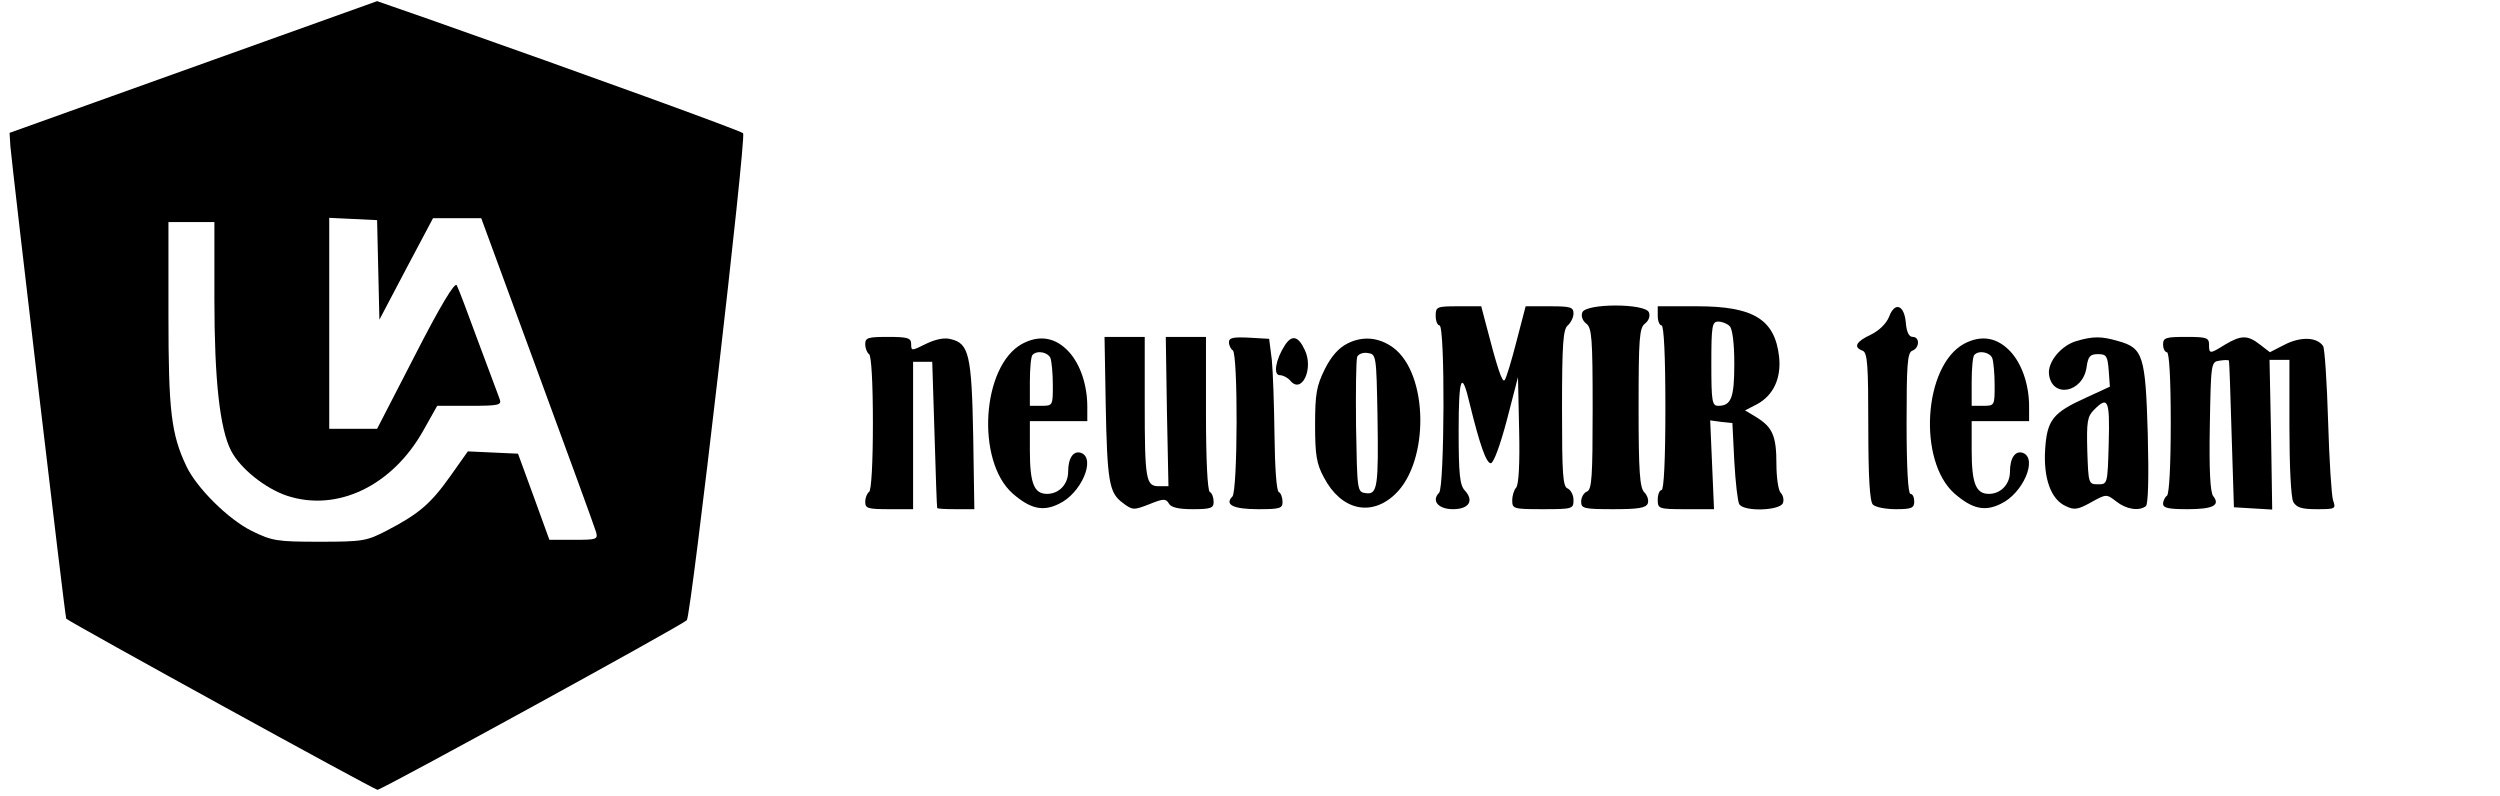 <?xml version="1.0" standalone="no"?>
<!DOCTYPE svg PUBLIC "-//W3C//DTD SVG 20010904//EN"
 "http://www.w3.org/TR/2001/REC-SVG-20010904/DTD/svg10.dtd">
<svg version="1.0" xmlns="http://www.w3.org/2000/svg"
 width="653pt" height="208pt" viewBox="0 0 653 208"
 preserveAspectRatio="xMidYMid meet">

<g transform="translate(0,208) scale(0.1,-0.1)"
fill="#000000" stroke="none">
<path d="M505 1905 l-480 -172 2 -34 c4 -49 143 -1233 146 -1235 12 -11 805
-447 813 -447 11 0 792 428 808 443 11 11 156 1262 147 1272 -5 6 -398 149
-821 298 l-135 47 -480 -172z m483 -530 l3 -130 70 133 70 132 63 0 63 0 147
-400 c81 -220 150 -409 153 -420 5 -19 1 -20 -58 -20 l-64 0 -41 113 -41 112
-66 3 -65 3 -46 -65 c-51 -72 -83 -99 -166 -142 -52 -27 -62 -29 -175 -29
-111 0 -124 2 -177 28 -61 30 -144 112 -171 169 -40 84 -47 145 -47 395 l0
243 60 0 60 0 0 -202 c0 -209 14 -339 44 -396 24 -46 89 -98 146 -117 131 -43
275 26 356 171 l36 64 85 0 c77 0 84 2 78 18 -3 9 -29 77 -56 150 -27 74 -52
140 -56 147 -5 9 -43 -54 -108 -181 l-100 -194 -62 0 -63 0 0 275 0 276 63 -3
62 -3 3 -130z"/>
<path d="M3750 1255 c0 -14 5 -25 10 -25 15 0 13 -423 -1 -437 -21 -21 -2 -43
36 -43 42 0 56 22 31 49 -13 14 -16 42 -16 156 0 142 8 160 29 70 26 -106 43
-155 55 -155 7 0 24 45 42 113 l29 112 3 -139 c2 -86 -1 -143 -8 -150 -5 -5
-10 -20 -10 -33 0 -22 3 -23 80 -23 78 0 80 1 80 24 0 13 -7 26 -15 30 -13 4
-15 37 -15 209 0 170 3 207 15 217 8 7 15 21 15 31 0 17 -8 19 -63 19 l-62 0
-24 -92 c-13 -51 -27 -97 -31 -101 -6 -7 -18 27 -50 151 l-11 42 -59 0 c-57 0
-60 -1 -60 -25z"/>
<path d="M4133 1264 c-4 -10 1 -22 10 -29 15 -11 17 -38 17 -223 0 -177 -2
-211 -15 -216 -8 -3 -15 -15 -15 -26 0 -18 6 -20 84 -20 65 0 85 3 90 15 3 8
-1 21 -9 29 -12 12 -15 54 -15 222 0 181 2 208 17 219 9 7 14 19 10 29 -9 24
-165 24 -174 0z"/>
<path d="M4330 1255 c0 -14 5 -25 10 -25 6 0 10 -78 10 -215 0 -137 -4 -215
-10 -215 -5 0 -10 -11 -10 -25 0 -24 2 -25 74 -25 l73 0 -5 116 -5 116 29 -4
29 -3 5 -100 c3 -55 9 -106 13 -112 12 -20 106 -17 114 3 3 8 1 20 -6 27 -6 6
-11 40 -11 75 0 73 -10 96 -52 122 l-30 18 31 16 c43 23 64 68 58 124 -11 98
-67 132 -214 132 l-103 0 0 -25z m188 -27 c7 -7 12 -44 12 -98 0 -89 -8 -110
-42 -110 -16 0 -18 11 -18 110 0 99 2 110 18 110 10 0 23 -5 30 -12z"/>
<path d="M4934 1252 c-7 -17 -25 -35 -47 -46 -39 -18 -47 -33 -22 -42 13 -5
15 -37 15 -198 0 -136 4 -196 12 -204 7 -7 34 -12 60 -12 41 0 48 3 48 20 0
11 -4 20 -10 20 -6 0 -10 68 -10 184 0 154 2 185 15 190 19 7 20 36 1 36 -10
0 -16 13 -18 37 -4 47 -29 56 -44 15z"/>
<path d="M2260 1181 c0 -11 5 -23 10 -26 6 -4 10 -75 10 -180 0 -105 -4 -176
-10 -180 -5 -3 -10 -15 -10 -26 0 -17 7 -19 63 -19 l62 0 0 192 0 193 25 0 25
0 6 -190 c3 -104 6 -191 7 -192 1 -2 23 -3 50 -3 l47 0 -3 192 c-4 210 -11
241 -58 252 -17 5 -40 0 -65 -12 -38 -19 -39 -19 -39 -1 0 16 -8 19 -60 19
-53 0 -60 -2 -60 -19z"/>
<path d="M2670 1182 c-106 -58 -121 -306 -25 -391 46 -40 79 -48 121 -27 58
27 97 118 58 133 -20 7 -34 -13 -34 -49 0 -33 -24 -58 -55 -58 -34 0 -45 27
-45 114 l0 76 75 0 75 0 0 38 c0 56 -18 110 -48 143 -35 38 -77 45 -122 21z
m74 -38 c3 -9 6 -40 6 -70 0 -53 0 -54 -30 -54 l-30 0 0 63 c0 35 3 67 7 70
12 13 41 7 47 -9z"/>
<path d="M2888 1028 c4 -207 9 -235 44 -261 26 -20 29 -20 70 -4 37 15 43 15
51 2 5 -10 24 -15 62 -15 48 0 55 3 55 19 0 11 -4 23 -10 26 -6 4 -10 83 -10
206 l0 199 -52 0 -53 0 3 -195 4 -195 -25 0 c-34 0 -37 16 -37 218 l0 172 -52
0 -53 0 3 -172z"/>
<path d="M3210 1186 c0 -8 5 -18 10 -21 14 -9 13 -368 -1 -382 -21 -21 2 -33
67 -33 57 0 64 2 64 19 0 11 -4 23 -10 26 -6 4 -10 65 -11 148 -1 78 -4 167
-7 197 l-7 55 -52 3 c-42 2 -53 0 -53 -12z"/>
<path d="M3356 1178 c-24 -37 -31 -78 -13 -78 8 0 20 -6 27 -14 30 -37 62 31
38 80 -17 37 -34 40 -52 12z"/>
<path d="M3520 1183 c-24 -12 -43 -34 -60 -68 -21 -43 -25 -63 -25 -145 0 -79
4 -102 23 -137 45 -86 124 -104 187 -43 89 86 86 314 -6 382 -37 27 -79 31
-119 11z m78 -188 c3 -187 0 -208 -31 -203 -22 3 -22 6 -25 173 -1 93 0 175 3
183 3 7 15 12 27 10 23 -3 23 -6 26 -163z"/>
<path d="M5130 1182 c-106 -58 -121 -306 -25 -391 46 -40 79 -48 121 -27 58
27 97 118 58 133 -20 7 -34 -13 -34 -49 0 -33 -24 -58 -55 -58 -34 0 -45 27
-45 114 l0 76 75 0 75 0 0 38 c0 56 -18 110 -48 143 -35 38 -77 45 -122 21z
m74 -38 c3 -9 6 -40 6 -70 0 -53 0 -54 -30 -54 l-30 0 0 63 c0 35 3 67 7 70
12 13 41 7 47 -9z"/>
<path d="M5423 1189 c-40 -12 -75 -55 -71 -87 8 -63 88 -48 98 18 4 29 9 35
30 35 22 0 25 -5 28 -43 l3 -42 -63 -29 c-86 -39 -101 -58 -106 -134 -5 -76
15 -132 54 -149 22 -11 32 -9 66 10 40 22 40 22 66 2 25 -20 59 -26 77 -12 6
4 8 73 5 188 -6 205 -12 225 -77 243 -44 13 -66 13 -110 0z m85 -266 c-3 -108
-3 -108 -28 -108 -25 0 -25 2 -28 87 -2 77 0 90 18 108 36 36 41 26 38 -87z"/>
<path d="M5650 1180 c0 -11 5 -20 10 -20 6 0 10 -68 10 -184 0 -113 -4 -187
-10 -191 -5 -3 -10 -13 -10 -21 0 -11 15 -14 64 -14 66 0 86 10 67 34 -8 9
-11 70 -9 182 3 167 3 169 26 172 12 2 23 2 24 0 1 -2 4 -88 7 -193 l6 -190
50 -3 50 -3 -3 196 -4 195 26 0 26 0 0 -176 c0 -102 4 -183 10 -195 9 -15 22
-19 62 -19 48 0 50 1 42 23 -4 12 -10 105 -13 207 -3 102 -9 190 -13 196 -16
24 -59 25 -100 4 l-39 -20 -26 20 c-32 25 -49 25 -91 0 -40 -25 -42 -25 -42 0
0 18 -7 20 -60 20 -53 0 -60 -2 -60 -20z"/>
</g>
</svg>
